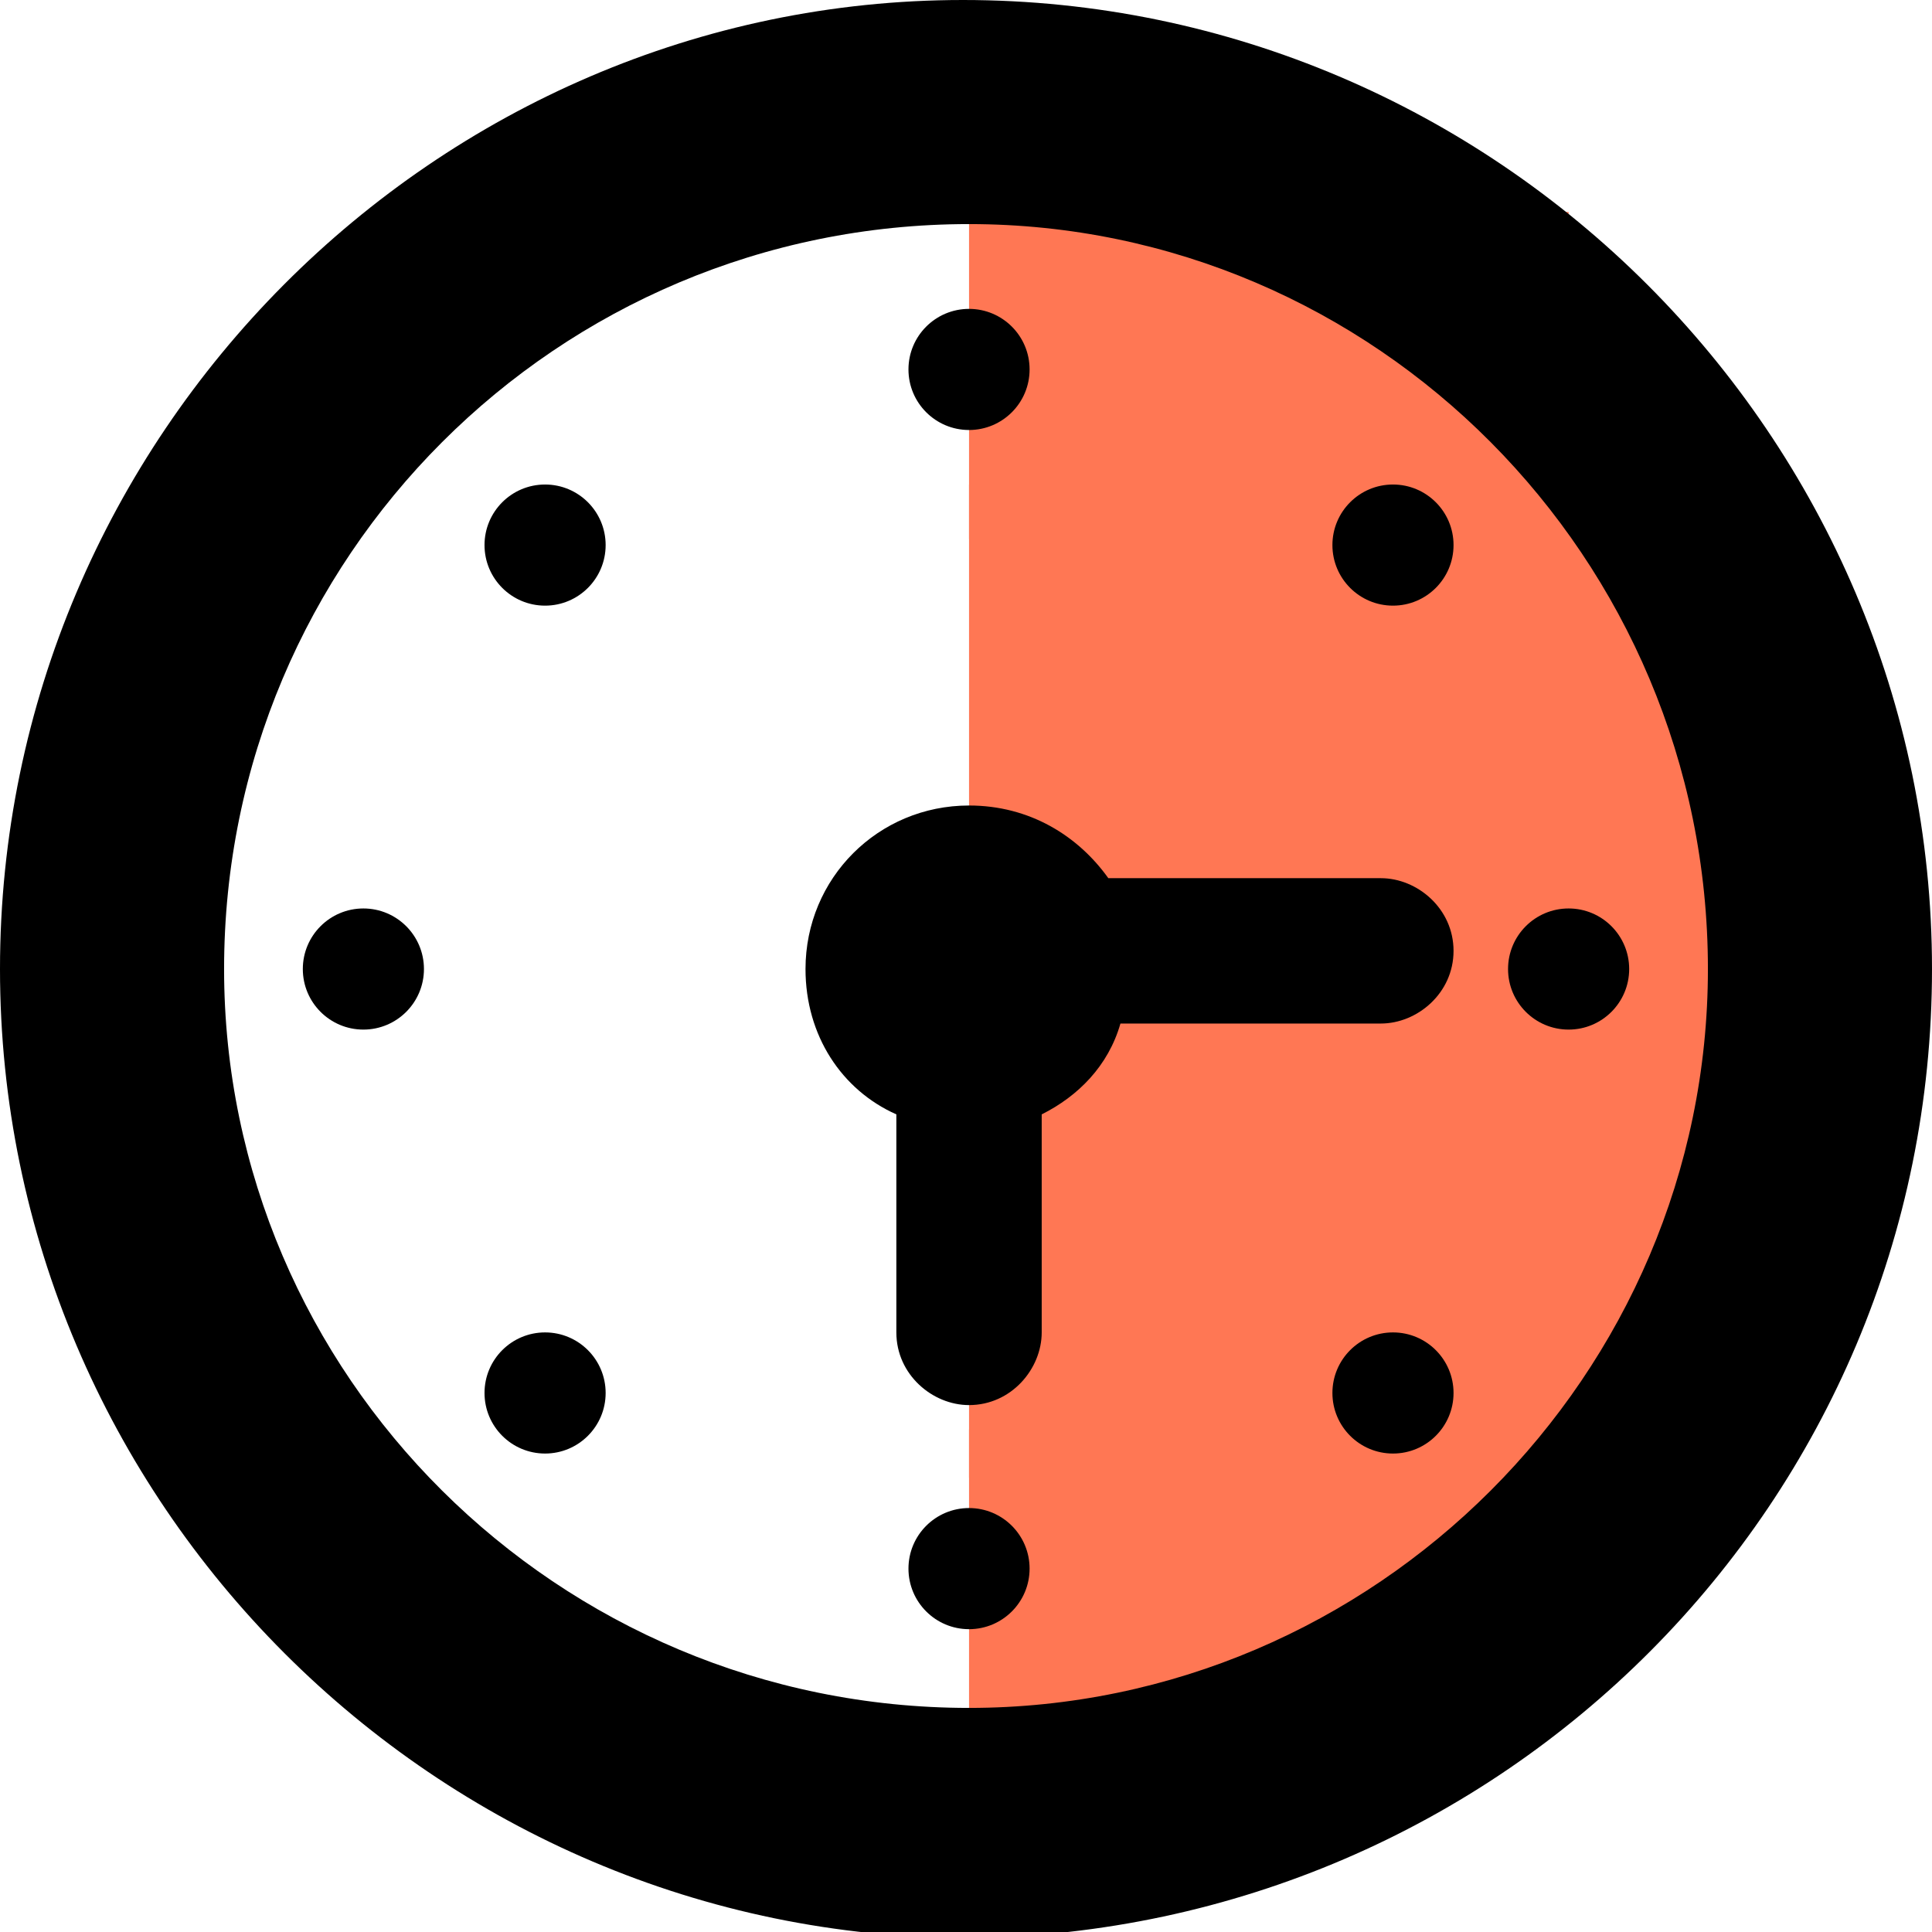 <svg version="1.1" id="Capa_1" xmlns="http://www.w3.org/2000/svg" x="0" y="0" viewBox="0 0 31.9 31.9" xml:space="preserve"><style>.st0{fill:#ff7754}</style><path class="st0" d="M16 23.6h9.7v4.8H16zm0-20.1h9.9v5.4H16z"/><path class="st0" d="M16 8h13v16.4H16z"/><path d="M31.9 16c0-8.8-7.2-16-16-16C7.2 0 0 7.2 0 16s7.2 16 16 16c8.8-.1 15.9-7.2 15.9-16zm-3.7 0c0 6.7-5.5 12.2-12.2 12.2-6.8 0-12.3-5.5-12.3-12.2C3.7 9.2 9.2 3.7 16 3.7c6.7 0 12.2 5.5 12.2 12.3z"/><circle cx="16" cy="25.9" r="1"/><circle cx="16" cy="6.1" r="1"/><circle cx="25.9" cy="16" r="1"/><circle cx="6" cy="16" r="1"/><circle cx="23" cy="23" r="1"/><circle cx="9" cy="9" r="1"/><circle cx="23" cy="9" r="1"/><circle cx="9" cy="23" r="1"/><path d="M24 15.7c0-.7-.6-1.2-1.2-1.2h-4.5c-.5-.7-1.3-1.2-2.3-1.2-1.5 0-2.7 1.2-2.7 2.7 0 1.1.6 2 1.5 2.4V22c0 .7.6 1.2 1.2 1.2.7 0 1.2-.6 1.2-1.2v-3.6c.6-.3 1.1-.8 1.3-1.5h4.3c.6 0 1.2-.5 1.2-1.2z"/></svg>